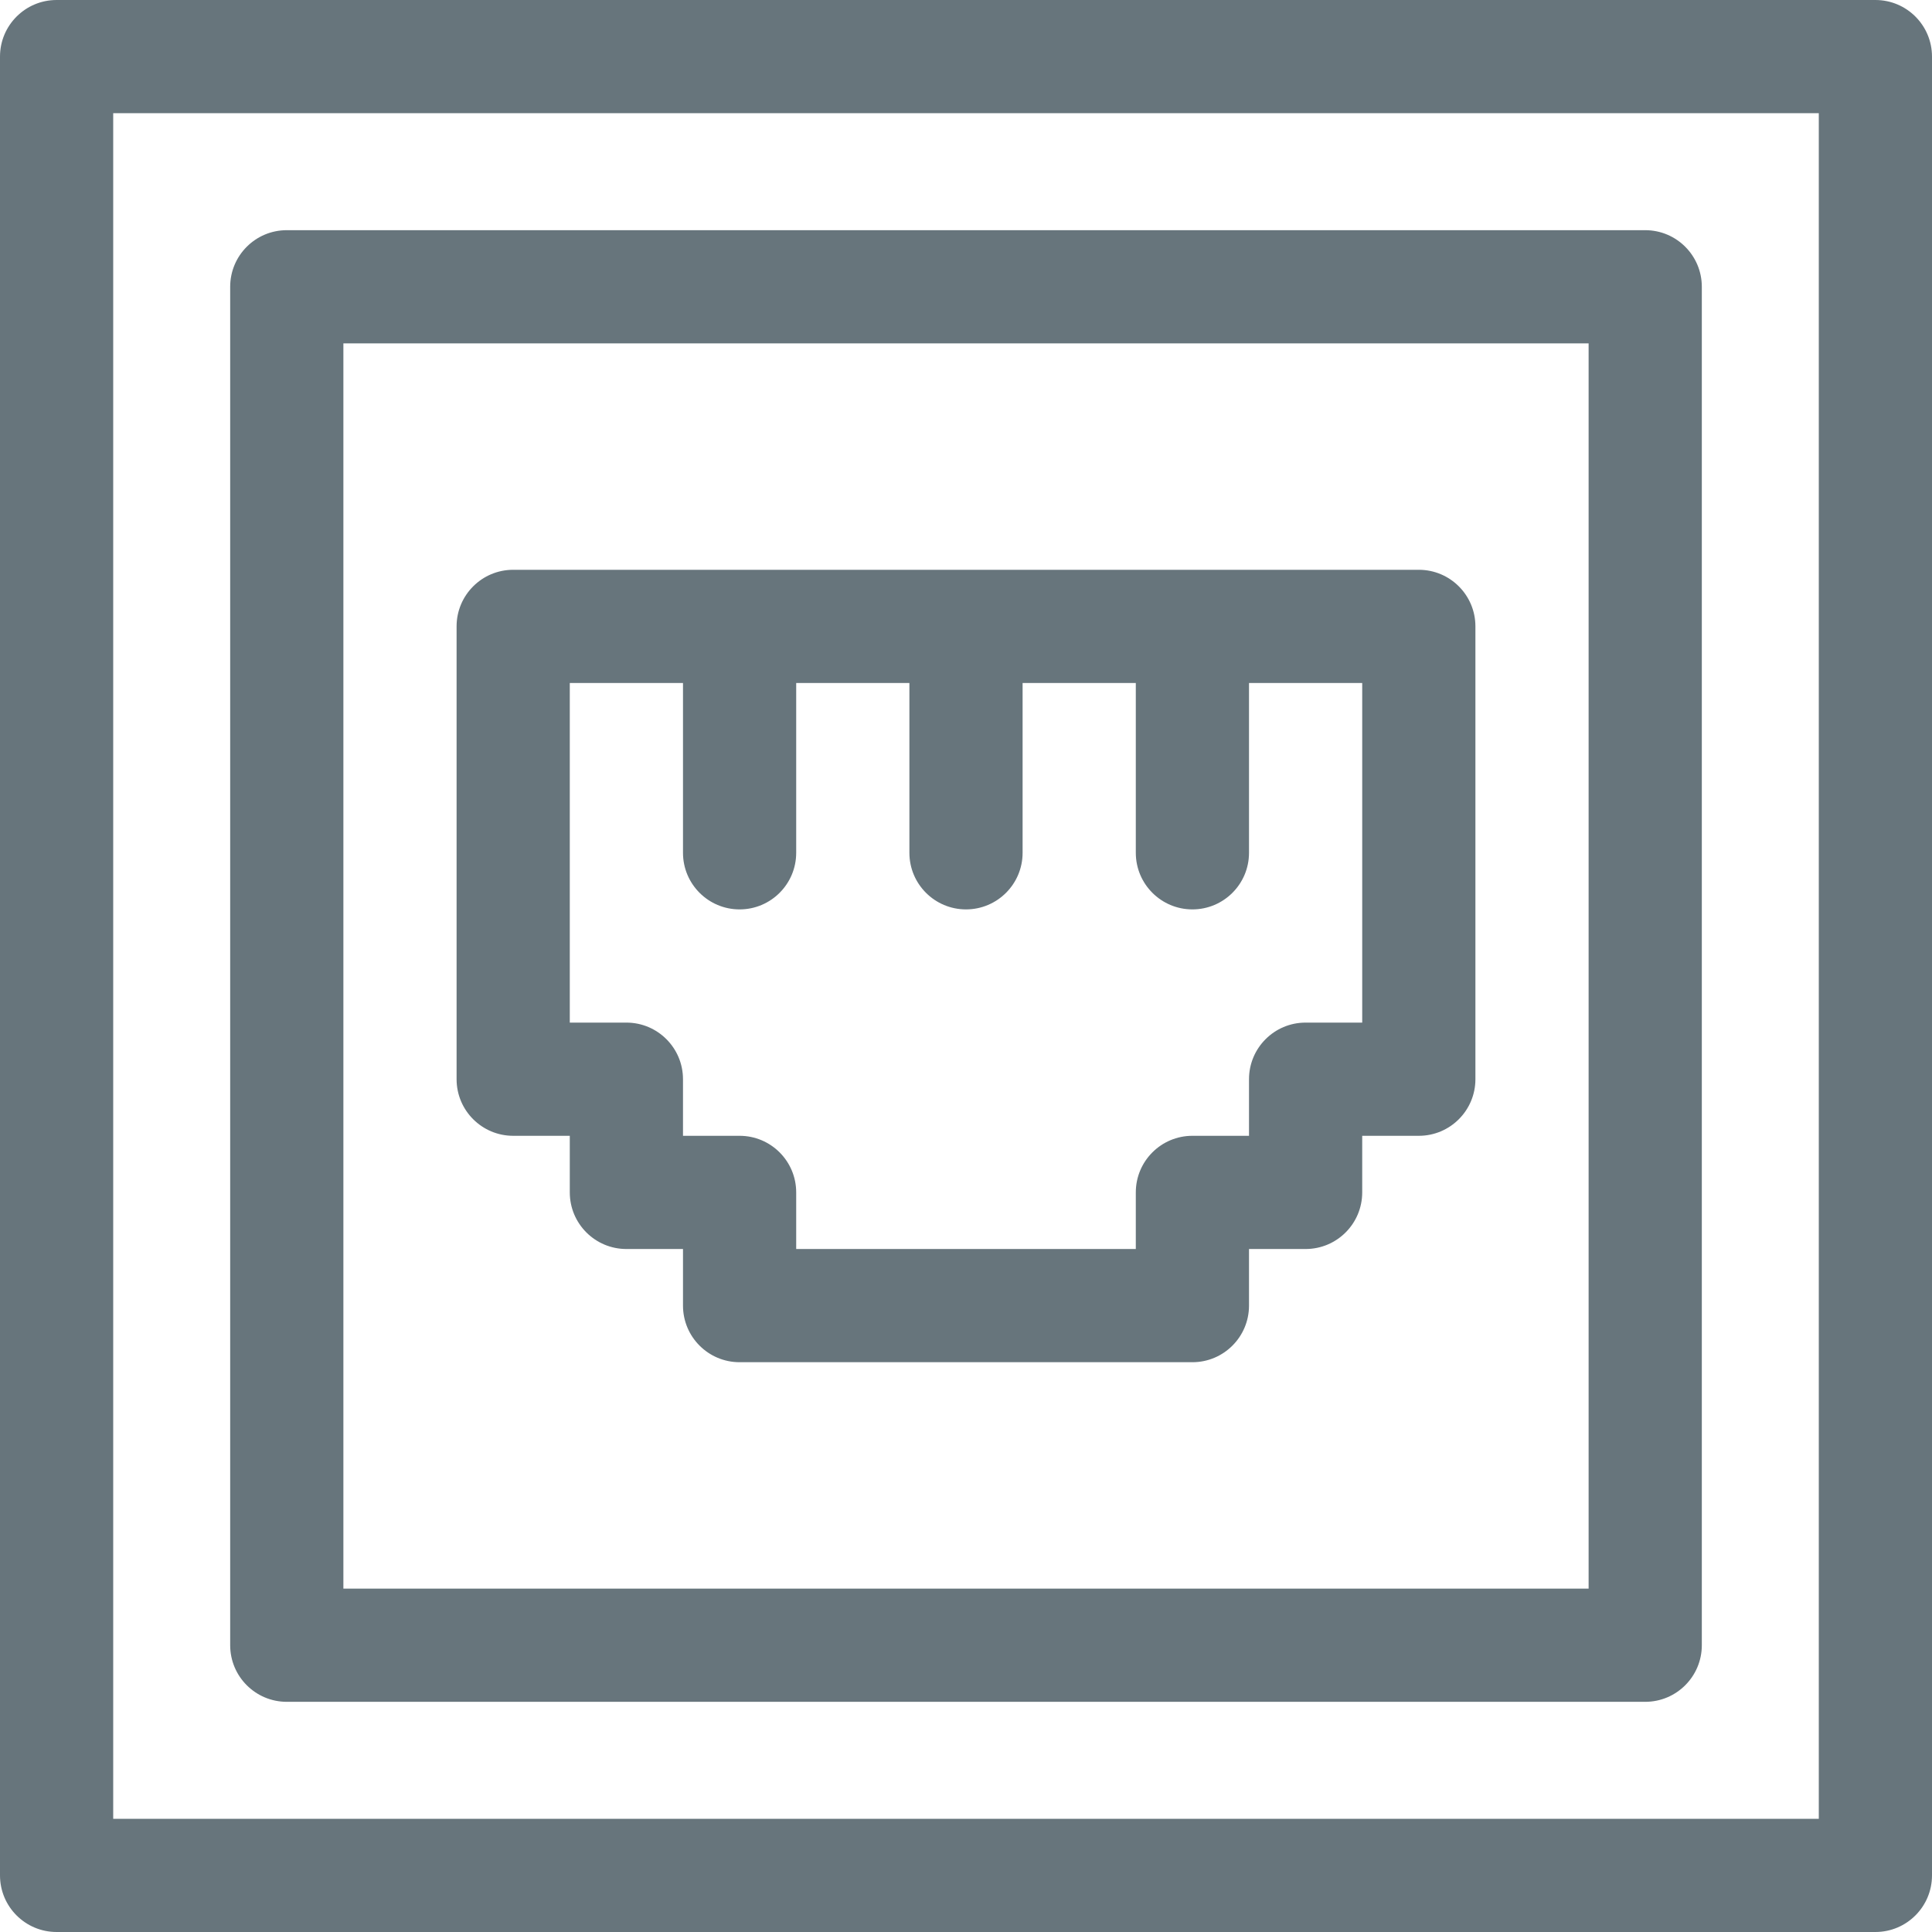 <svg id="Capa_1" enable-background="new 0 0 512 512" height="512" viewBox="0 0 512 512" width="512" xmlns="http://www.w3.org/2000/svg" xmlns:xlink="http://www.w3.org/1999/xlink"><linearGradient id="SVGID_1_" gradientUnits="userSpaceOnUse" x1="256" x2="256" y1="512" y2="0"><stop offset="0" stop-color="#67757c"/><stop offset="1" stop-color="#67757c"/></linearGradient><g><g><g><path d="m376 151h-240c-8.284 0-15 6.716-15 15v120c0 8.284 6.716 15 15 15h15v15c0 8.284 6.716 15 15 15h15v15c0 8.284 6.716 15 15 15h120c8.284 0 15-6.716 15-15v-15h15c8.284 0 15-6.716 15-15v-15h15c8.284 0 15-6.716 15-15v-120c0-8.284-6.716-15-15-15zm-15 120h-15c-8.284 0-15 6.716-15 15v15h-15c-8.284 0-15 6.716-15 15v15h-90v-15c0-8.284-6.716-15-15-15h-15v-15c0-8.284-6.716-15-15-15h-15v-90h30v45c0 8.284 6.716 15 15 15s15-6.716 15-15v-45h30v45c0 8.284 6.716 15 15 15s15-6.716 15-15v-45h30v45c0 8.284 6.716 15 15 15s15-6.716 15-15v-45h30zm136-271h-482c-8.284 0-15 6.716-15 15v482c0 8.284 6.716 15 15 15h482c8.284 0 15-6.716 15-15v-482c0-8.284-6.716-15-15-15zm-15 482h-452v-452h452zm-406-31h360c8.284 0 15-6.716 15-15v-360c0-8.284-6.716-15-15-15h-360c-8.284 0-15 6.716-15 15v360c0 8.284 6.716 15 15 15zm15-360h330v330h-330z" fill="url(#SVGID_1_)"/></g></g></g></svg>
